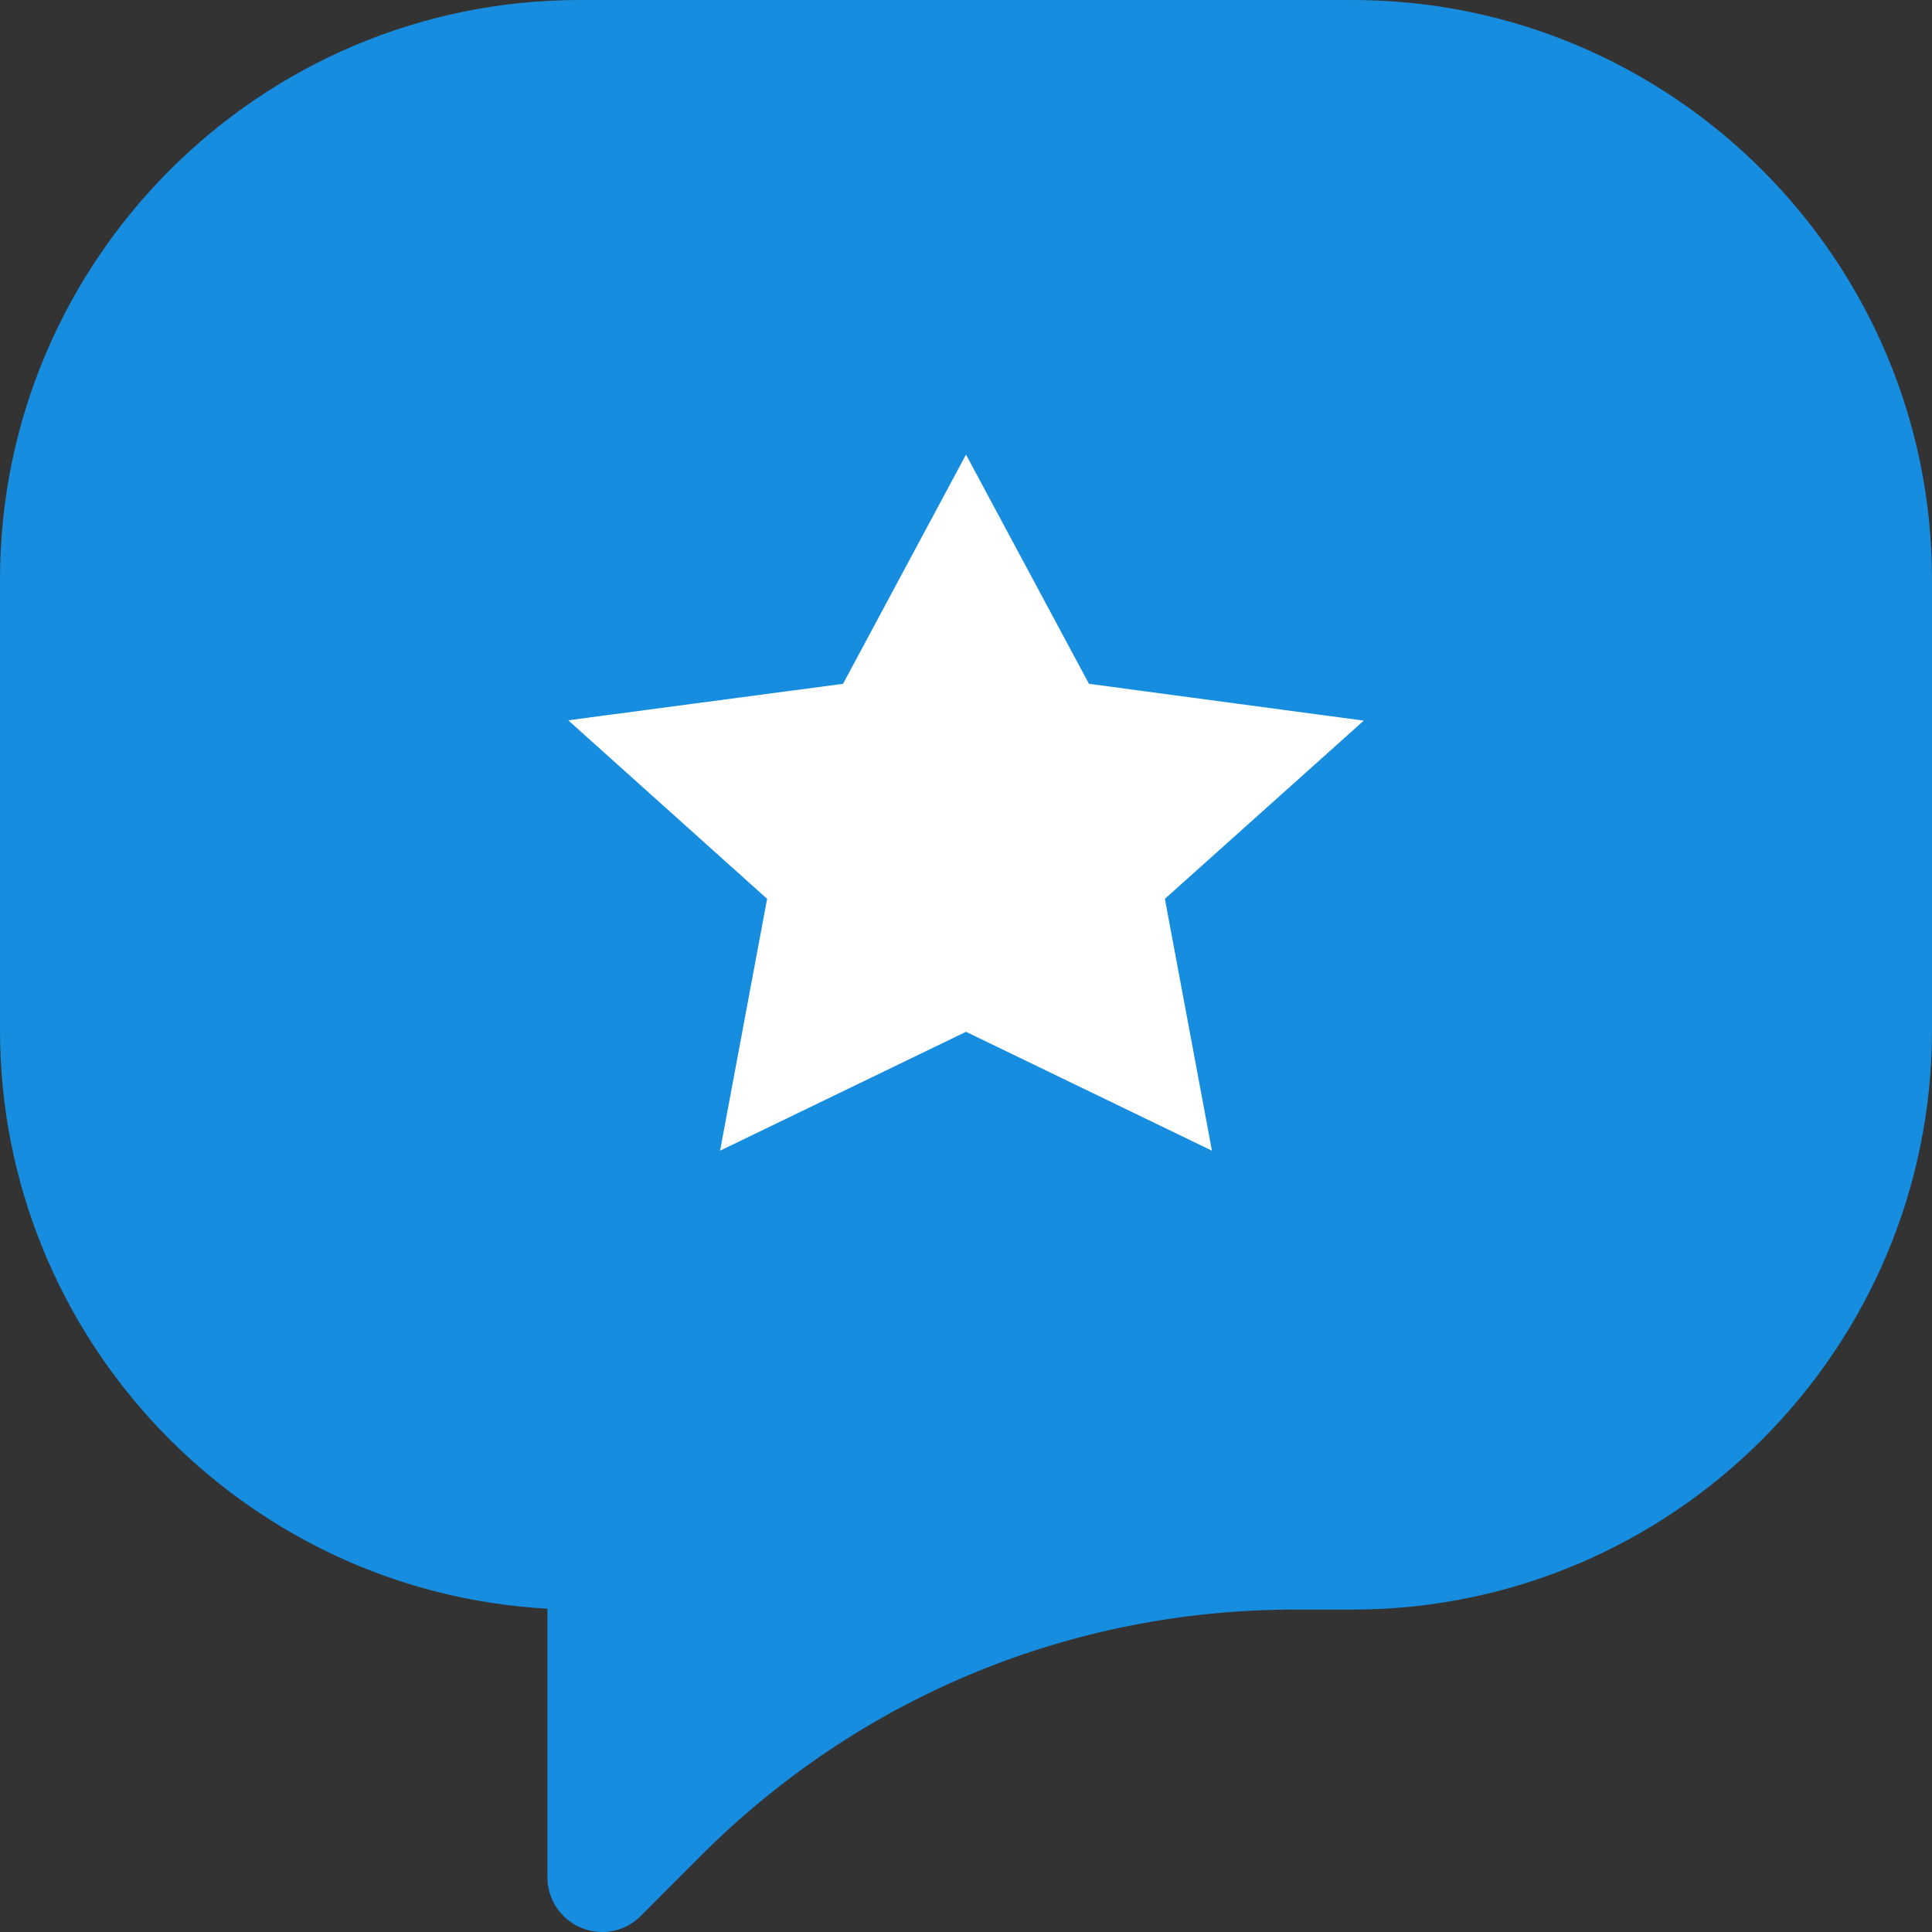 <svg width="17" height="17" viewBox="0 0 17 17" fill="none" xmlns="http://www.w3.org/2000/svg">
<rect x="0" y="0" width="17" height="17" fill="#333333" stroke="none"/>
<path d="M11.9 0H5.1C2.288 0 0 2.287 0 5.099V9.064C0 11.781 2.136 14.008 4.817 14.155V16.519C4.817 16.784 5.033 17 5.299 17C5.426 17 5.547 16.95 5.638 16.859L6.169 16.327C7.565 14.932 9.421 14.163 11.395 14.163H11.9C14.712 14.163 17 11.876 17 9.064V5.099C17 2.287 14.712 0 11.9 0ZM4.817 8.214C4.192 8.214 3.683 7.706 3.683 7.081C3.683 6.457 4.192 5.948 4.817 5.948C5.442 5.948 5.95 6.457 5.95 7.081C5.95 7.706 5.441 8.214 4.817 8.214ZM8.5 8.214C7.875 8.214 7.367 7.706 7.367 7.081C7.367 6.457 7.875 5.948 8.5 5.948C9.125 5.948 9.633 6.457 9.633 7.081C9.633 7.706 9.125 8.214 8.5 8.214ZM12.183 8.214C11.558 8.214 11.05 7.706 11.05 7.081C11.05 6.457 11.558 5.948 12.183 5.948C12.808 5.948 13.317 6.457 13.317 7.081C13.317 7.706 12.808 8.214 12.183 8.214Z" fill="#178DE0"/>
<path d="M2.548 4.815H15.014V9.914H2.548V4.815Z" fill="#178DE0"/>
<path d="M8.5 4L7.418 6.017L5 6.338L6.75 7.909L6.336 10.125L8.5 9.079L10.664 10.125L10.25 7.909L12 6.341L9.582 6.017L8.5 4Z" fill="white"/>
</svg>
